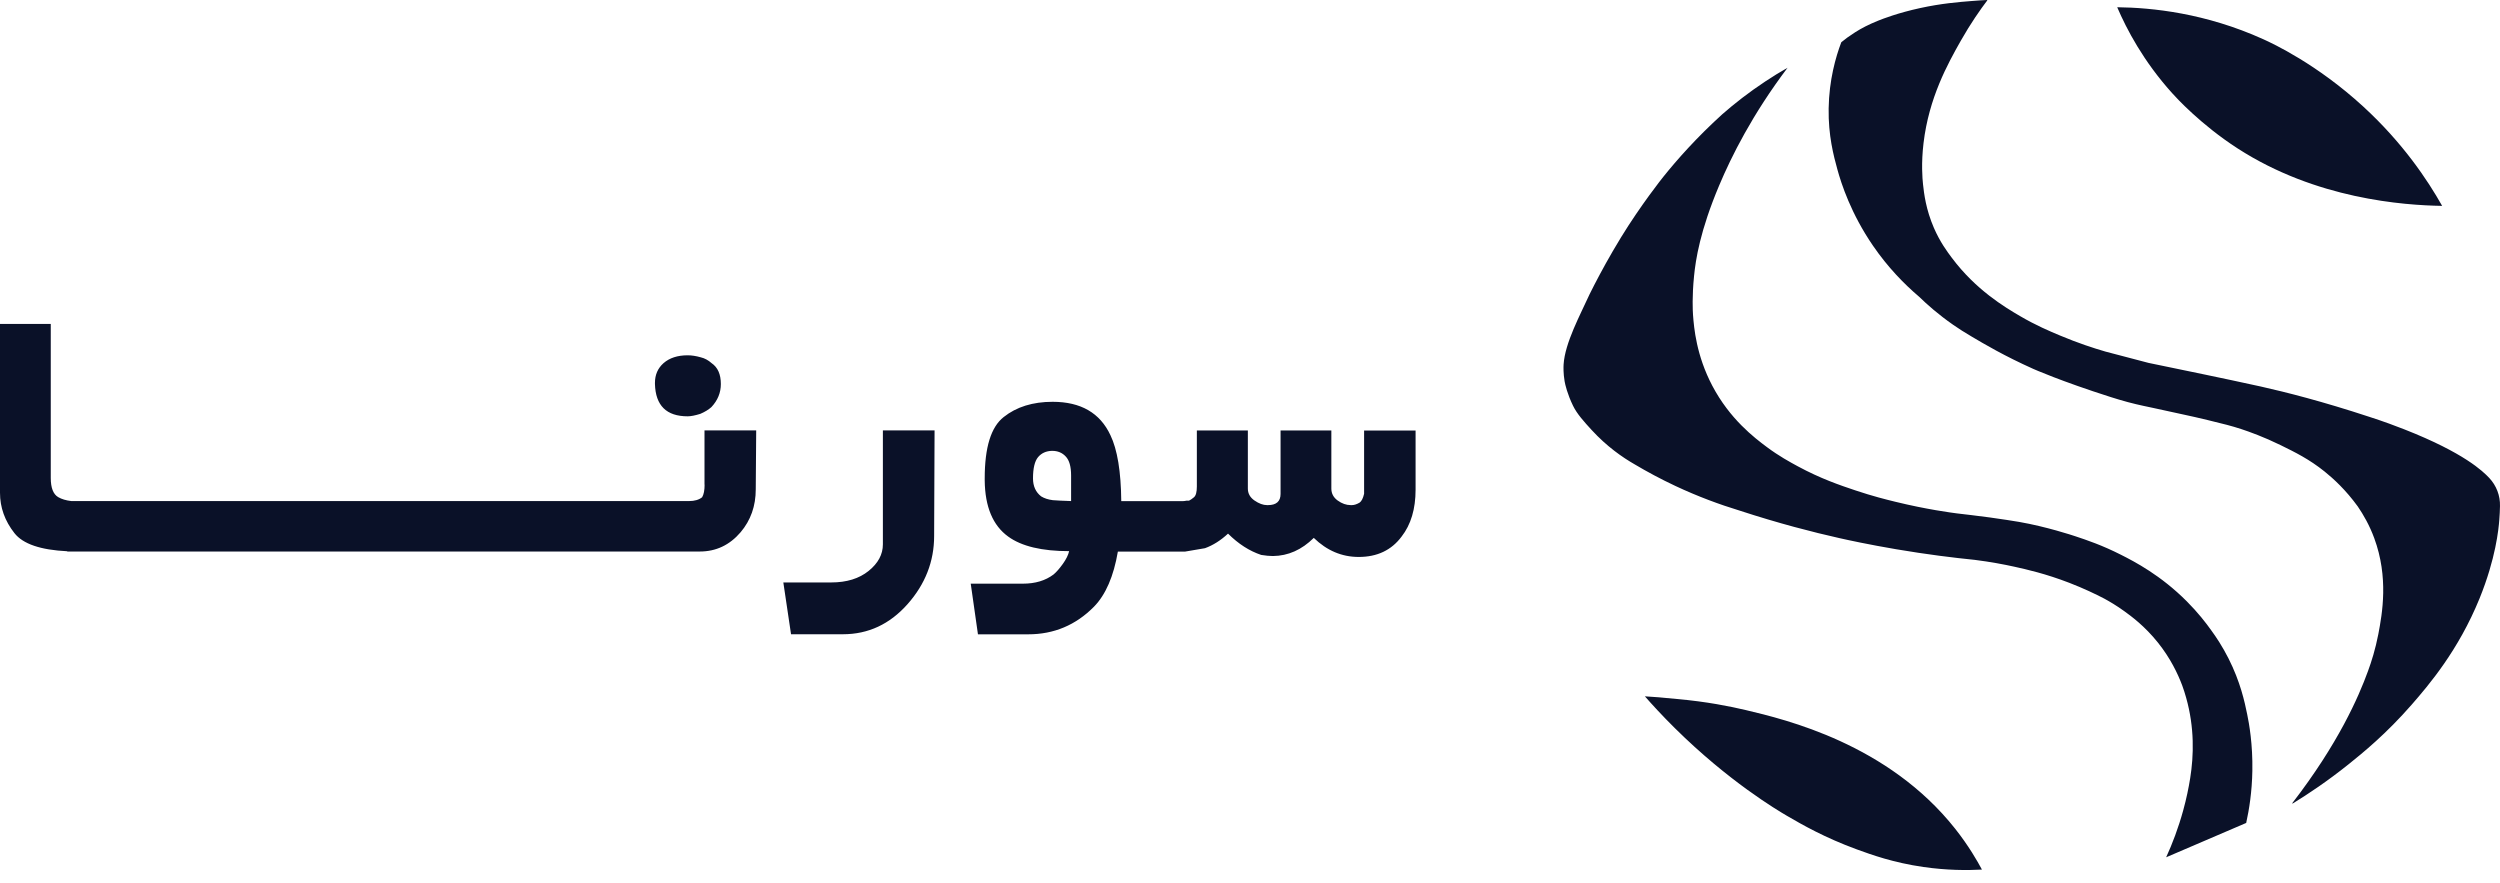 <svg width="150" height="53" viewBox="0 0 150 53" fill="none" xmlns="http://www.w3.org/2000/svg">
<path d="M52.973 32.661C52.973 33.263 52.689 33.794 52.118 34.255C51.548 34.715 50.801 34.947 49.871 34.947H47L47.462 38.055H50.577C52.094 38.055 53.383 37.453 54.45 36.252C55.515 35.05 56.048 33.686 56.048 32.163L56.074 25.825H52.973V32.661ZM42.276 29.081C42.276 29.414 42.228 29.665 42.128 29.835C41.939 29.987 41.675 30.064 41.343 30.064H38.835H38.159H33.149H32.472H27.463H26.786H21.774H21.097H16.085H15.409H10.399H9.722H4.278C3.965 30.027 3.701 29.95 3.492 29.828C3.195 29.654 3.046 29.271 3.046 28.678V19.435H0V29.566C0 30.446 0.288 31.252 0.867 31.989C1.376 32.637 2.434 32.998 4.036 33.075V33.091H9.722H10.399H15.409H16.085H21.095H21.772H26.781H27.458H32.468H33.145H38.154H38.831H41.986C42.96 33.091 43.779 32.705 44.438 31.933C45.043 31.217 45.345 30.36 45.345 29.363L45.372 25.825H42.27V29.081H42.276ZM134.251 8.901C138.955 11.945 144.213 12.315 146.529 12.353C145.644 10.783 144.16 8.564 141.799 6.397C139.01 3.838 136.368 2.612 135.793 2.352C132.33 0.787 129.135 0.458 127.032 0.434C127.602 1.761 128.598 3.664 130.32 5.579C130.55 5.837 132.037 7.47 134.251 8.901ZM41.26 24.979C41.449 24.979 41.702 24.93 42.019 24.831C42.29 24.715 42.512 24.58 42.682 24.428C43.062 24.024 43.251 23.562 43.251 23.041C43.251 22.459 43.066 22.041 42.696 21.789C42.496 21.611 42.281 21.494 42.046 21.439C41.757 21.357 41.496 21.318 41.26 21.318C40.655 21.318 40.173 21.474 39.812 21.789C39.468 22.094 39.297 22.488 39.297 22.973V23.039C39.332 24.333 39.987 24.979 41.26 24.979ZM81.844 29.634C81.782 29.903 81.691 30.078 81.573 30.159C81.403 30.258 81.249 30.307 81.114 30.307H81.045C80.775 30.307 80.513 30.214 80.26 30.031C80.007 29.848 79.881 29.608 79.881 29.313V25.828H76.834V29.634C76.834 30.082 76.581 30.307 76.076 30.307H76.022C75.787 30.307 75.536 30.214 75.27 30.031C75.004 29.848 74.871 29.608 74.871 29.313V25.828H71.811V29.191C71.811 29.524 71.754 29.738 71.636 29.837C71.519 29.936 71.419 30.003 71.339 30.04H71.19C71.108 30.058 71.041 30.067 70.986 30.067H68.739H68.062H67.276C67.259 28.29 67.041 26.972 66.626 26.112C66.003 24.776 64.847 24.108 63.158 24.108C61.967 24.108 60.986 24.413 60.221 25.023C59.462 25.616 59.083 26.839 59.083 28.695V28.83C59.101 30.408 59.571 31.53 60.492 32.194C61.295 32.778 62.513 33.069 64.148 33.069C64.095 33.302 63.968 33.558 63.769 33.836C63.569 34.114 63.385 34.325 63.214 34.468C62.726 34.837 62.114 35.02 61.373 35.02H58.244L58.677 38.059H61.696C63.232 38.059 64.545 37.508 65.637 36.404C66.34 35.685 66.819 34.583 67.072 33.095H68.062H68.739H71.108L72.299 32.892C72.787 32.714 73.247 32.421 73.682 32.017C74.305 32.637 74.969 33.062 75.672 33.296C75.942 33.34 76.178 33.362 76.375 33.362C77.287 33.353 78.103 32.989 78.827 32.273C79.612 33.036 80.511 33.417 81.522 33.417C82.634 33.417 83.49 33.009 84.096 32.194C84.655 31.477 84.935 30.538 84.935 29.381V25.83H81.846V29.634H81.844ZM64.268 30.064C63.762 30.047 63.396 30.029 63.172 30.011C62.892 29.976 62.657 29.899 62.468 29.782C62.145 29.531 61.98 29.172 61.98 28.706C61.98 28.096 62.083 27.67 62.284 27.428C62.489 27.186 62.766 27.06 63.116 27.051H63.13C63.462 27.051 63.735 27.163 63.942 27.388C64.159 27.613 64.266 27.994 64.266 28.532V30.064H64.268ZM133.705 39.496C133.341 38.782 132.969 38.22 132.682 37.83C132.356 37.369 131.873 36.748 131.209 36.082C129.645 34.513 128.083 33.703 127.256 33.285C126.137 32.718 125.228 32.41 124.509 32.172C124.349 32.119 122.774 31.598 121.156 31.316C120.815 31.257 120.12 31.149 119.388 31.047C118.394 30.909 118.066 30.889 117.425 30.805C117.096 30.763 115.594 30.565 113.737 30.11C113.185 29.976 112.366 29.773 111.308 29.418C110.407 29.116 109.242 28.722 107.862 27.975C107.379 27.712 106.742 27.368 106.012 26.824C105.249 26.255 103.791 25.142 102.739 23.147C101.781 21.326 101.639 19.68 101.581 18.895C101.564 18.633 101.519 17.804 101.643 16.563C101.739 15.584 102.001 13.854 103.148 11.132C103.884 9.384 105.138 6.869 107.254 4.065C106.82 4.312 106.369 4.585 105.914 4.889C104.927 5.542 104.071 6.212 103.332 6.86C101.796 8.255 100.634 9.567 99.793 10.616C99.738 10.684 98.451 12.3 97.261 14.242C97.029 14.623 96.802 15.011 96.773 15.06C96.168 16.1 95.704 16.993 95.38 17.645C94.821 18.878 93.896 20.573 93.816 21.866C93.807 22.021 93.796 22.4 93.876 22.876C93.909 23.072 94.044 23.65 94.384 24.349C94.617 24.829 95.038 25.299 95.502 25.803C96.405 26.787 97.346 27.441 98.085 27.864C98.817 28.299 99.629 28.737 100.525 29.158C101.903 29.804 103.203 30.278 104.368 30.633C106.724 31.404 108.768 31.929 110.369 32.288C110.877 32.403 112.133 32.676 113.779 32.956C115.608 33.267 117.205 33.463 118.492 33.593C119.433 33.712 120.234 33.864 120.855 34.001C121.591 34.164 122.741 34.422 124.163 34.971C125.024 35.304 125.729 35.643 126.251 35.914C126.572 36.089 126.994 36.335 127.46 36.673C127.872 36.97 128.68 37.561 129.472 38.551C130.215 39.479 130.663 40.405 130.936 41.136C131.021 41.368 131.098 41.61 131.169 41.864C131.677 43.665 131.626 45.342 131.413 46.68C131.318 47.278 131.185 47.923 130.996 48.609C130.699 49.693 130.335 50.639 129.969 51.437L134.772 49.376C134.952 48.563 135.119 47.5 135.141 46.255C135.17 44.654 134.948 43.418 134.832 42.862C134.681 42.117 134.424 40.914 133.705 39.496ZM149.351 28.673C148.976 28.279 147.854 27.174 144.266 25.764C143.762 25.565 143.046 25.296 142.165 25.012C139.349 24.084 137.16 23.531 135.66 23.194C134.739 22.988 132.98 22.618 132.234 22.462C130.843 22.169 129.694 21.933 128.913 21.774C128.052 21.549 127.189 21.322 126.328 21.095C125.612 20.888 124.671 20.581 123.604 20.132C122.962 19.863 122.157 19.523 121.205 18.966C120.267 18.417 118.554 17.392 117.119 15.481C116.819 15.082 116.402 14.517 116.036 13.678C115.552 12.562 115.441 11.61 115.381 11.057C115.344 10.7 115.266 9.816 115.412 8.583C115.734 5.87 116.859 3.84 117.644 2.451C118.239 1.4 118.818 0.578 119.235 0.026C119.244 0.015 119.235 0 119.222 0C118.991 0.011 118.68 0.029 118.31 0.06C117.511 0.123 116.482 0.207 115.213 0.483C113.875 0.774 112.976 1.126 112.688 1.241C112.109 1.475 111.692 1.693 111.306 1.938C110.957 2.16 110.691 2.356 110.491 2.524L110.476 2.539C110.143 3.421 109.746 4.797 109.719 6.507C109.693 8.136 110.019 9.351 110.243 10.166C110.48 11.026 111.053 12.811 112.384 14.749C113.265 16.032 114.241 17.035 115.151 17.808C115.608 18.254 116.291 18.864 117.198 19.495C117.542 19.733 117.86 19.936 118.299 20.194C119.047 20.637 120.271 21.362 121.995 22.133C121.995 22.133 123.644 22.869 126.639 23.822C126.985 23.932 127.311 24.029 127.668 24.126C128.376 24.316 128.9 24.41 129.232 24.485C130.854 24.849 131.311 24.924 132.454 25.202C133.412 25.435 133.892 25.552 134.486 25.748C134.959 25.905 135.811 26.207 136.834 26.707C137.717 27.141 138.546 27.547 139.476 28.292C140.011 28.722 140.745 29.394 141.464 30.384C141.808 30.887 142.172 31.521 142.456 32.293C143.323 34.647 142.937 36.807 142.7 38.048C142.522 38.965 142.289 39.695 142.078 40.27C141.517 41.818 140.292 44.621 137.539 48.186C137.528 48.201 137.544 48.221 137.559 48.212C138.495 47.639 139.662 46.861 140.929 45.845C141.746 45.19 143.174 44.033 144.71 42.269C145.719 41.11 147.503 39.031 148.777 35.897C149.742 33.518 149.915 31.764 149.959 31.18C149.981 30.889 149.995 30.615 149.999 30.366C150.017 29.74 149.784 29.132 149.351 28.673ZM104.745 42.604C103.813 42.384 102.398 42.097 100.623 41.941C99.806 41.853 99.134 41.806 98.693 41.78C99.099 42.243 99.709 42.915 100.49 43.687C103.711 46.874 106.618 48.598 107.221 48.951C108.113 49.471 109.473 50.255 111.414 50.965C112.3 51.289 113.604 51.759 115.401 52.019C116.815 52.222 118.026 52.224 118.916 52.175C118.643 51.664 118.121 50.749 117.314 49.729C113.282 44.632 107.148 43.175 104.745 42.604Z" fill="#0A1128"/>
</svg>
